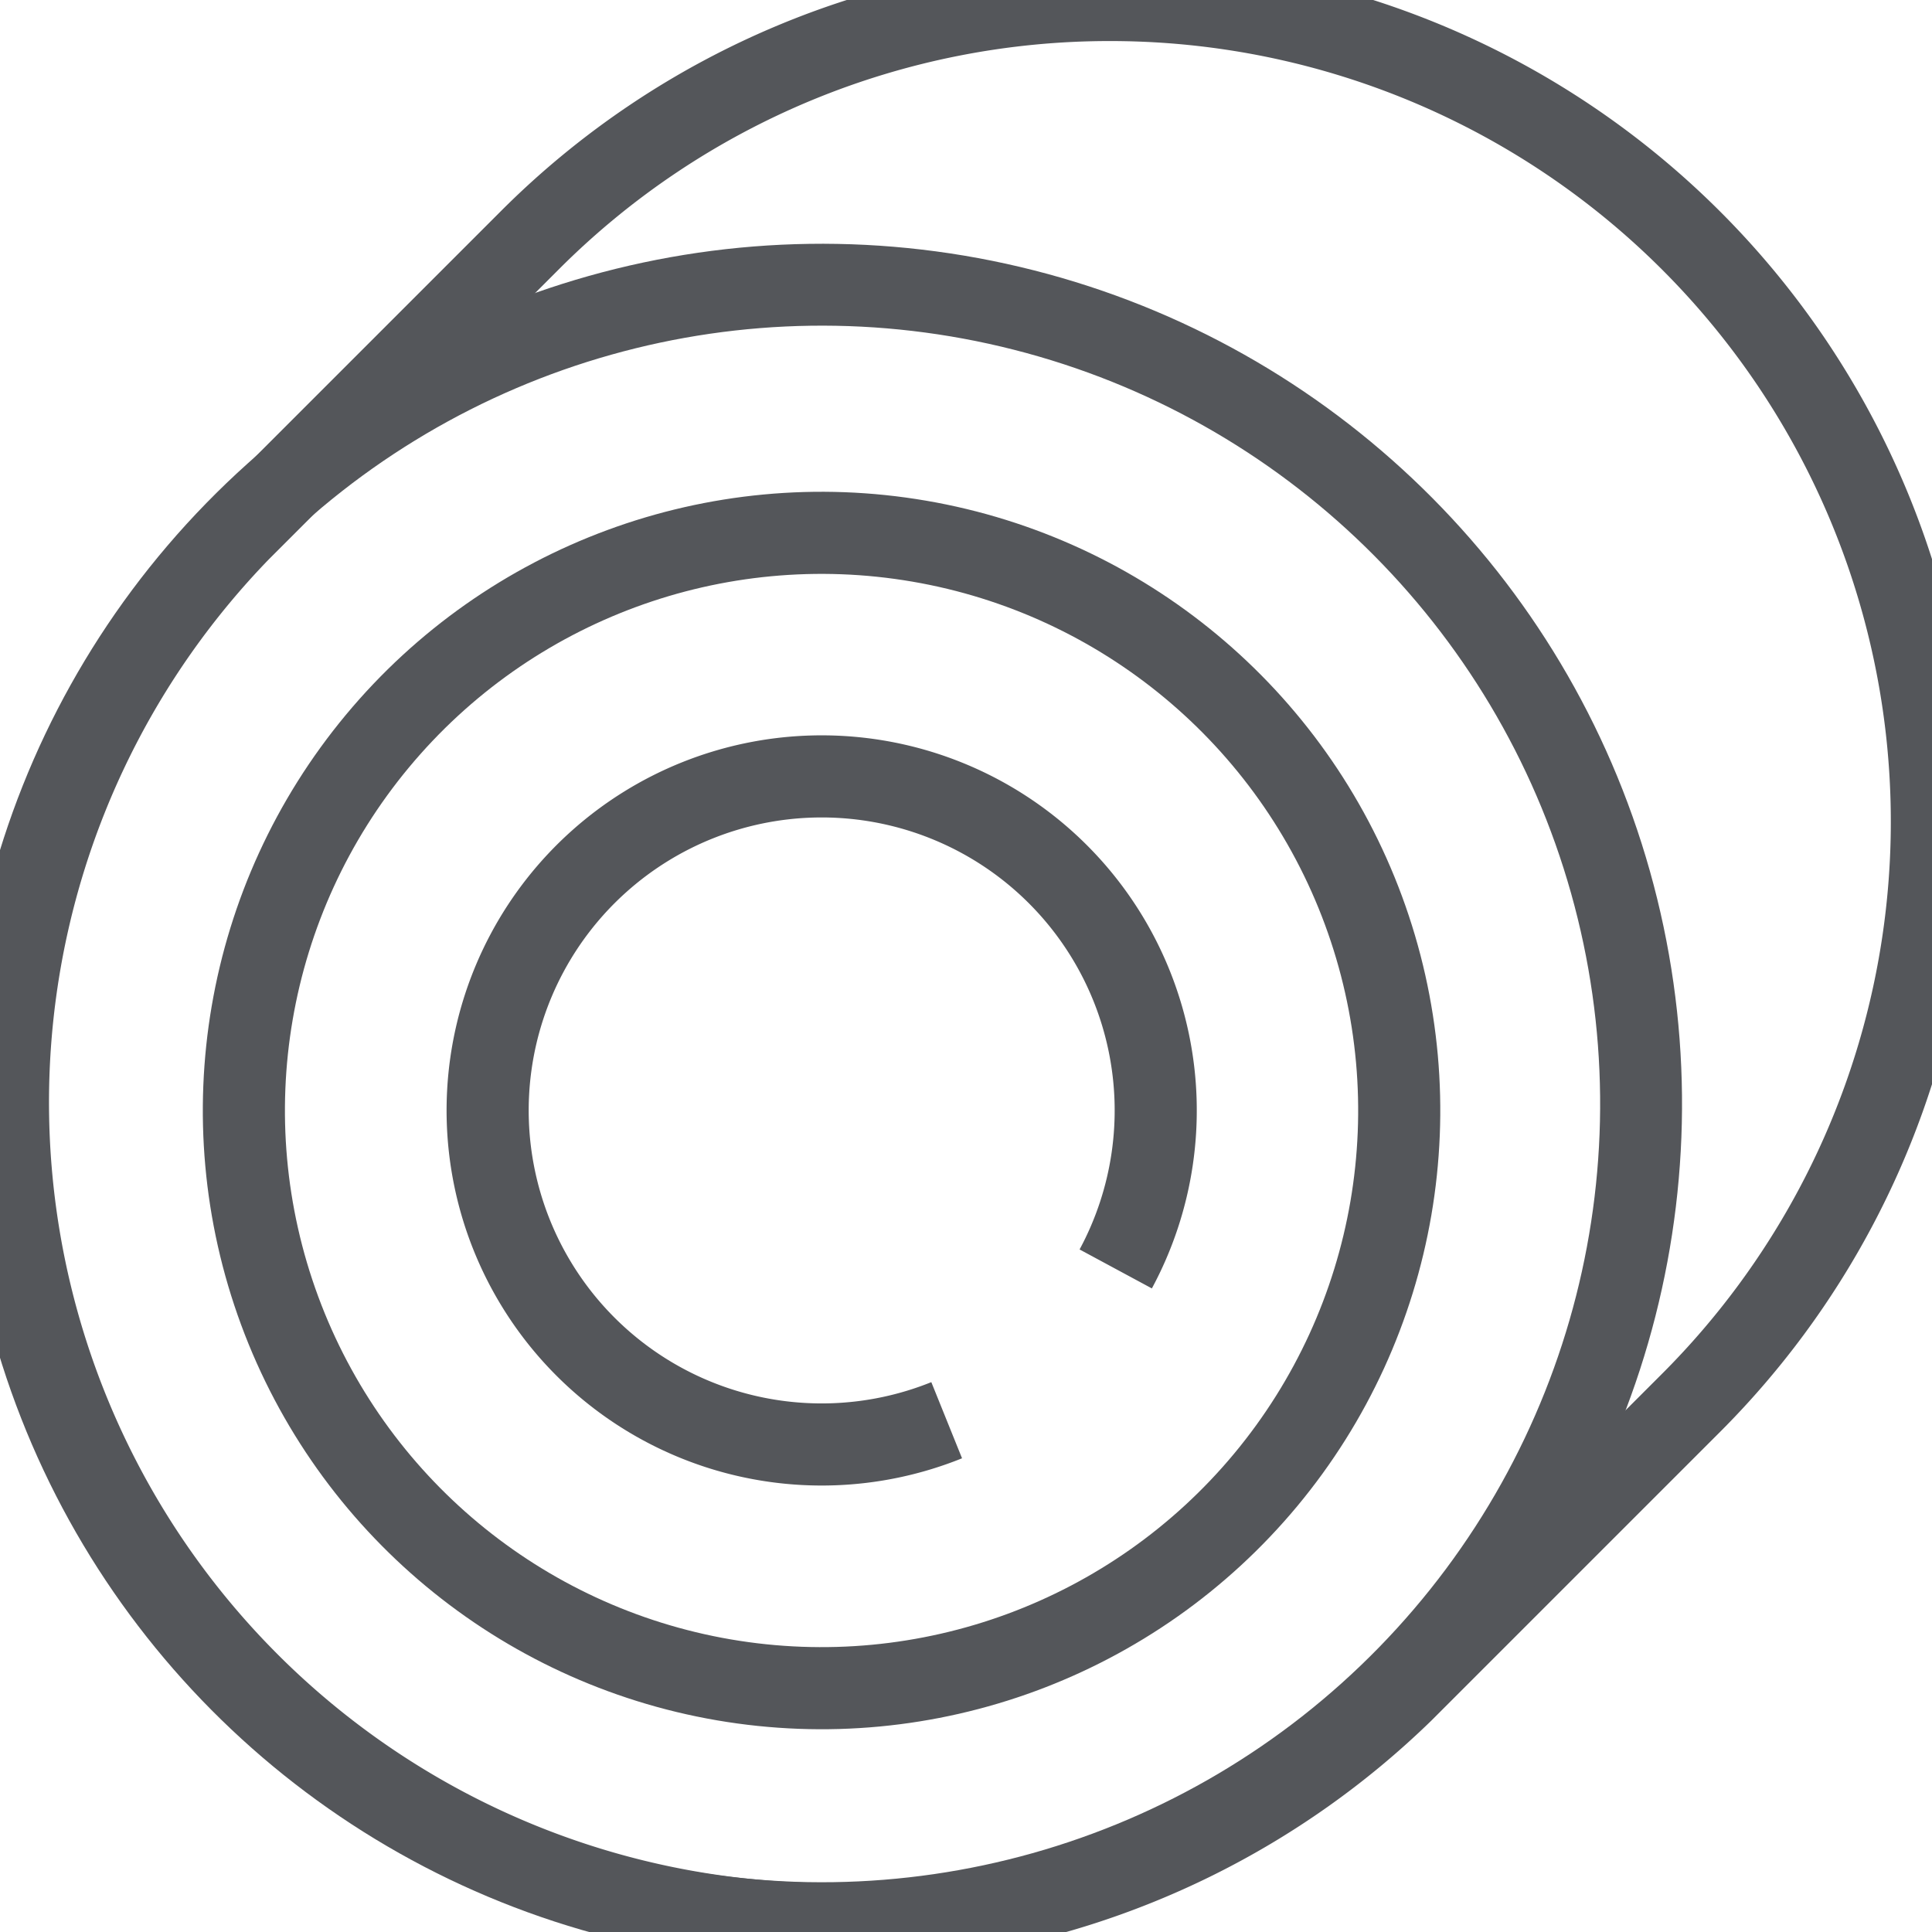 <svg xmlns="http://www.w3.org/2000/svg" viewBox="0 0 100 100"><defs><style>.cls-1{fill:none;stroke:#54565a;stroke-miterlimit:10;stroke-width:4.25px;}</style></defs><g id="Icon"><path class="cls-1" d="M57.48,0A42.39,42.39,0,0,0,27.41,12.45h0l-15,15h0A42.53,42.53,0,0,0,72.59,87.55h0l15-15h0A42.53,42.53,0,0,0,57.48,0Z"/><circle class="cls-1" cx="42.52" cy="57.48" r="42.52" transform="matrix(0.96, -0.27, 0.27, 0.96, -13.8, 13.44)"/><circle class="cls-1" cx="42.52" cy="57.48" r="29.9" transform="translate(-17.27 18.28) rotate(-20.26)"/><path class="cls-1" d="M49,73.51a17.29,17.29,0,1,1,8.75-7.83"/></g></svg>